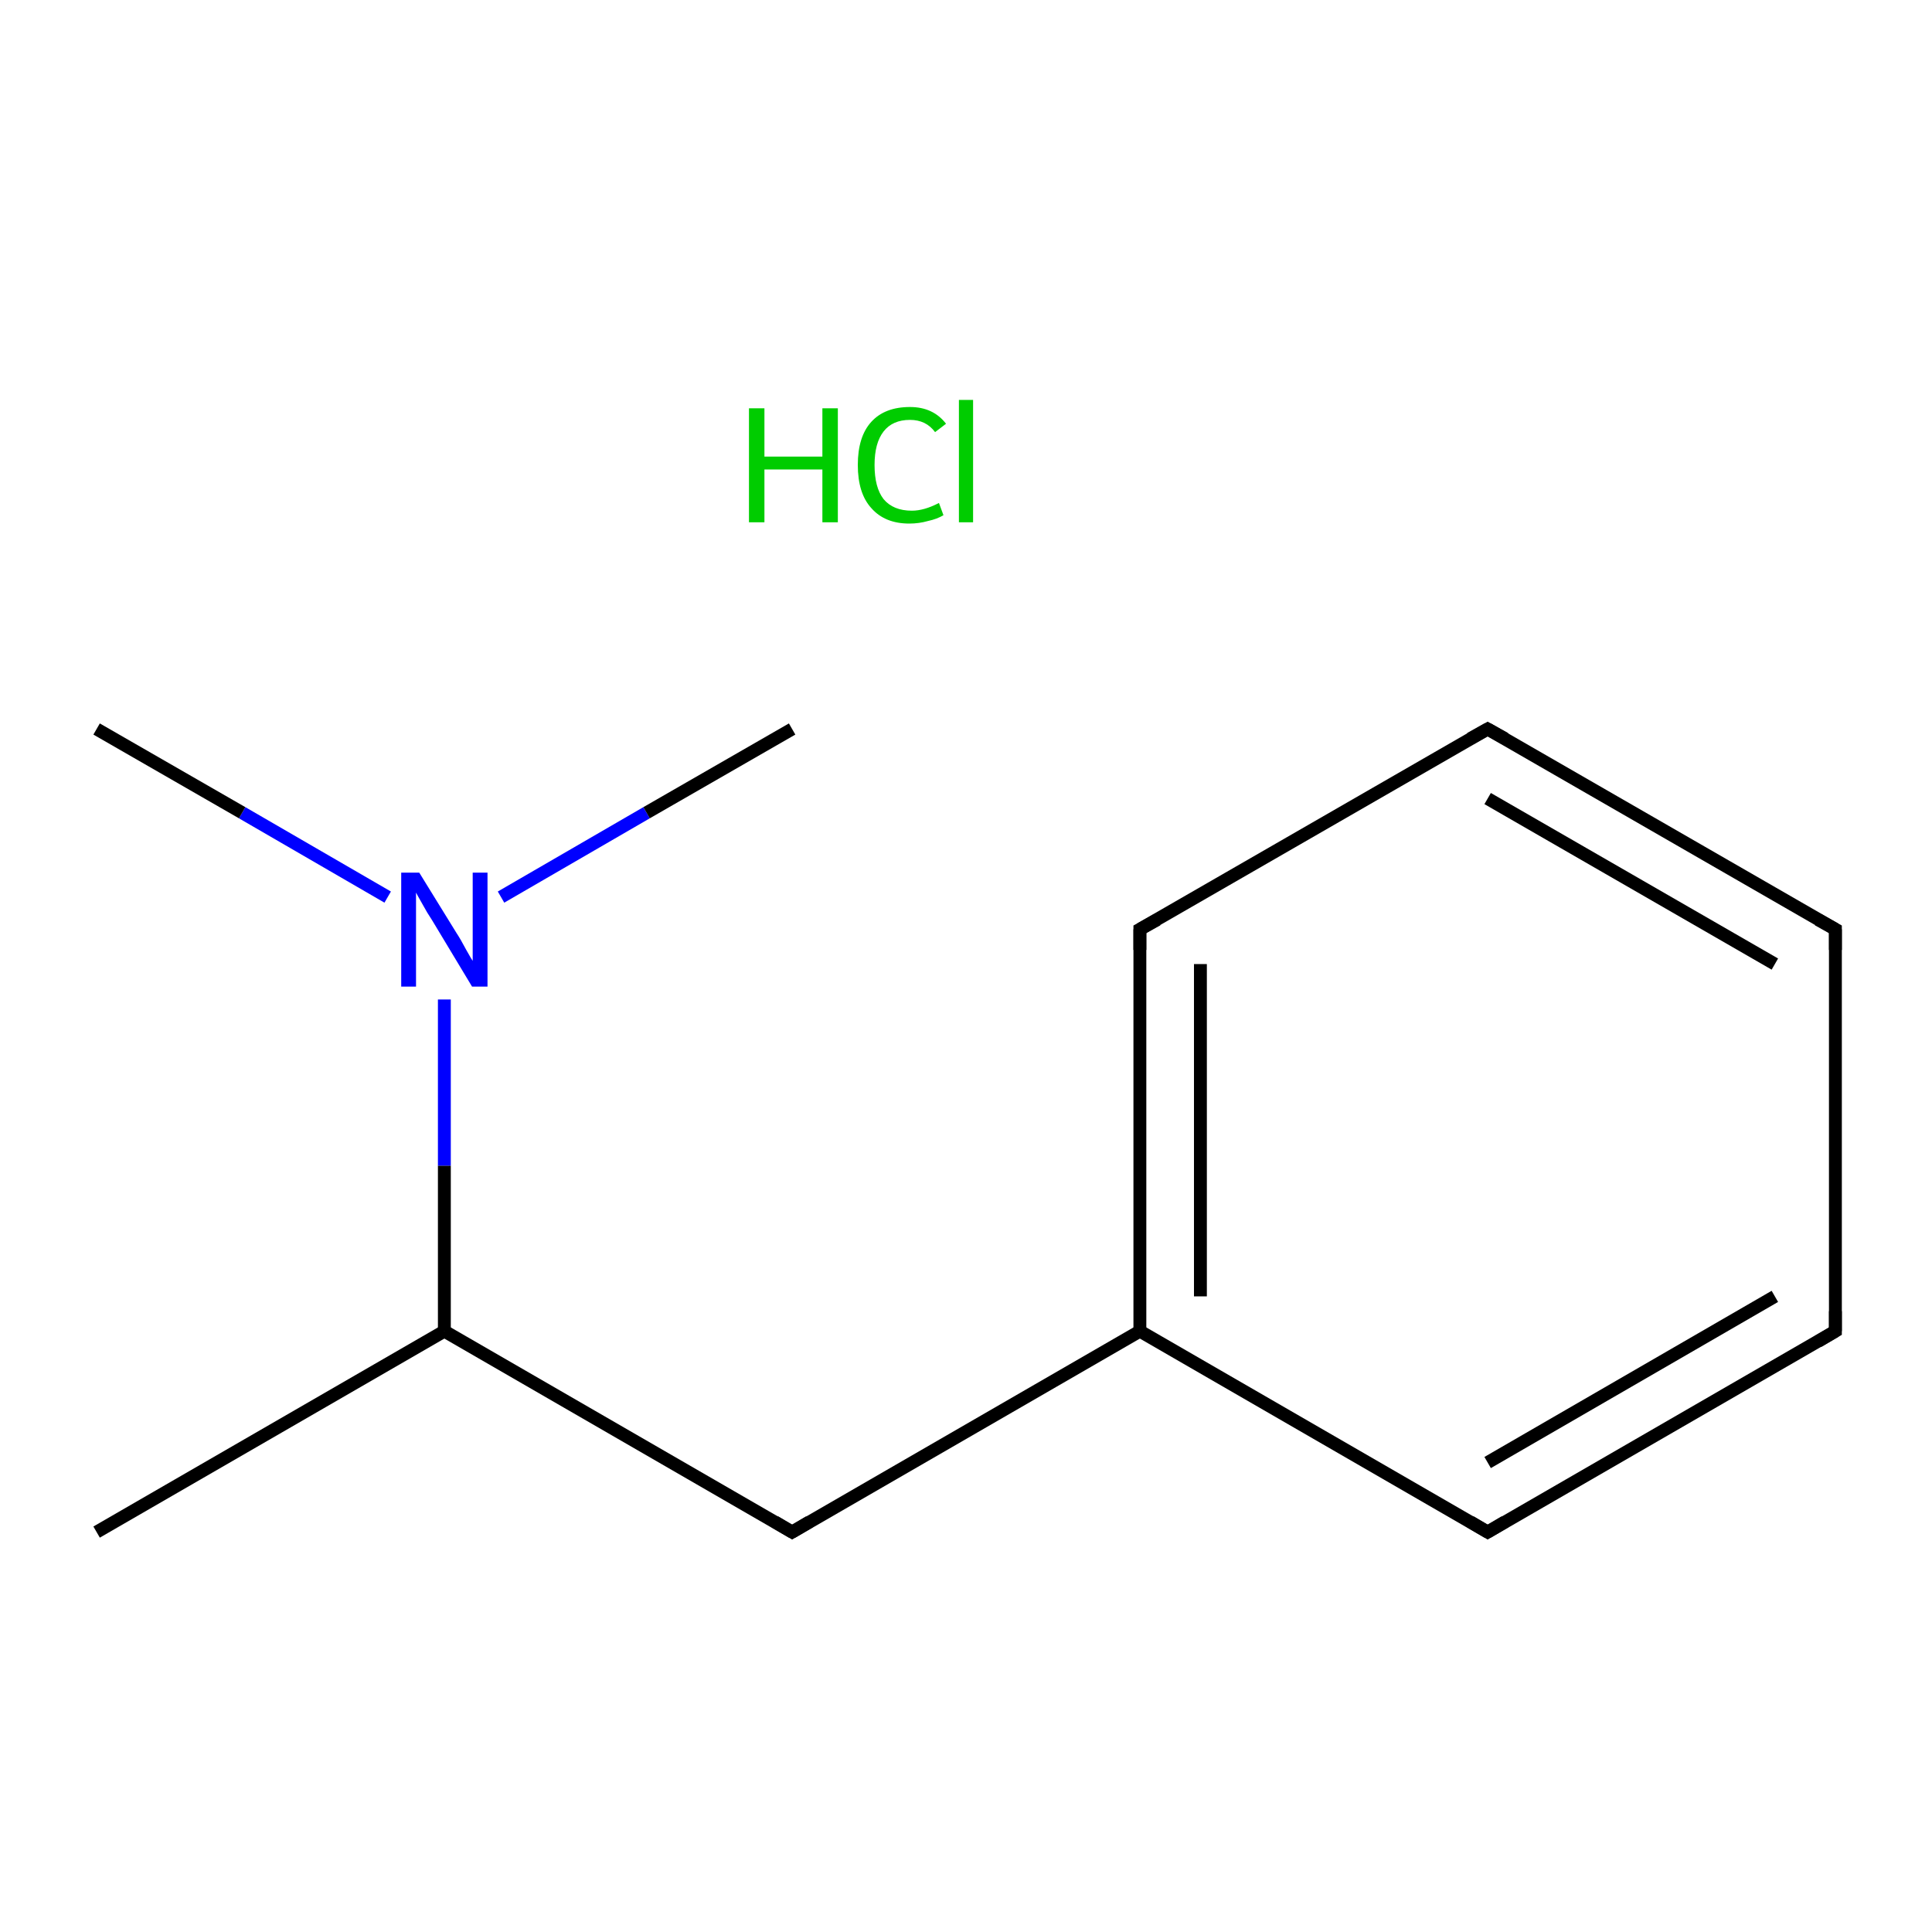 <?xml version='1.0' encoding='iso-8859-1'?>
<svg version='1.1' baseProfile='full'
              xmlns='http://www.w3.org/2000/svg'
                      xmlns:rdkit='http://www.rdkit.org/xml'
                      xmlns:xlink='http://www.w3.org/1999/xlink'
                  xml:space='preserve'
width='300px' height='300px' viewBox='0 0 300 300'>
<!-- END OF HEADER -->
<rect style='opacity:1.0;fill:#FFFFFF;stroke:none' width='300.0' height='300.0' x='0.0' y='0.0'> </rect>
<path class='bond-0 atom-0 atom-1' d='M 15.0,237.9 L 69.0,206.7' style='fill:none;fill-rule:evenodd;stroke:#000000;stroke-width:2.0px;stroke-linecap:butt;stroke-linejoin:miter;stroke-opacity:1' />
<path class='bond-1 atom-1 atom-2' d='M 69.0,206.7 L 123.0,237.9' style='fill:none;fill-rule:evenodd;stroke:#000000;stroke-width:2.0px;stroke-linecap:butt;stroke-linejoin:miter;stroke-opacity:1' />
<path class='bond-2 atom-2 atom-3' d='M 123.0,237.9 L 177.0,206.7' style='fill:none;fill-rule:evenodd;stroke:#000000;stroke-width:2.0px;stroke-linecap:butt;stroke-linejoin:miter;stroke-opacity:1' />
<path class='bond-3 atom-3 atom-4' d='M 177.0,206.7 L 177.0,144.3' style='fill:none;fill-rule:evenodd;stroke:#000000;stroke-width:2.0px;stroke-linecap:butt;stroke-linejoin:miter;stroke-opacity:1' />
<path class='bond-3 atom-3 atom-4' d='M 186.4,201.3 L 186.4,149.7' style='fill:none;fill-rule:evenodd;stroke:#000000;stroke-width:2.0px;stroke-linecap:butt;stroke-linejoin:miter;stroke-opacity:1' />
<path class='bond-4 atom-4 atom-5' d='M 177.0,144.3 L 231.0,113.2' style='fill:none;fill-rule:evenodd;stroke:#000000;stroke-width:2.0px;stroke-linecap:butt;stroke-linejoin:miter;stroke-opacity:1' />
<path class='bond-5 atom-5 atom-6' d='M 231.0,113.2 L 285.0,144.3' style='fill:none;fill-rule:evenodd;stroke:#000000;stroke-width:2.0px;stroke-linecap:butt;stroke-linejoin:miter;stroke-opacity:1' />
<path class='bond-5 atom-5 atom-6' d='M 231.0,124.0 L 275.6,149.7' style='fill:none;fill-rule:evenodd;stroke:#000000;stroke-width:2.0px;stroke-linecap:butt;stroke-linejoin:miter;stroke-opacity:1' />
<path class='bond-6 atom-6 atom-7' d='M 285.0,144.3 L 285.0,206.7' style='fill:none;fill-rule:evenodd;stroke:#000000;stroke-width:2.0px;stroke-linecap:butt;stroke-linejoin:miter;stroke-opacity:1' />
<path class='bond-7 atom-7 atom-8' d='M 285.0,206.7 L 231.0,237.9' style='fill:none;fill-rule:evenodd;stroke:#000000;stroke-width:2.0px;stroke-linecap:butt;stroke-linejoin:miter;stroke-opacity:1' />
<path class='bond-7 atom-7 atom-8' d='M 275.6,201.3 L 231.0,227.1' style='fill:none;fill-rule:evenodd;stroke:#000000;stroke-width:2.0px;stroke-linecap:butt;stroke-linejoin:miter;stroke-opacity:1' />
<path class='bond-8 atom-1 atom-9' d='M 69.0,206.7 L 69.0,181.0' style='fill:none;fill-rule:evenodd;stroke:#000000;stroke-width:2.0px;stroke-linecap:butt;stroke-linejoin:miter;stroke-opacity:1' />
<path class='bond-8 atom-1 atom-9' d='M 69.0,181.0 L 69.0,155.2' style='fill:none;fill-rule:evenodd;stroke:#0000FF;stroke-width:2.0px;stroke-linecap:butt;stroke-linejoin:miter;stroke-opacity:1' />
<path class='bond-9 atom-9 atom-10' d='M 60.2,139.3 L 37.6,126.2' style='fill:none;fill-rule:evenodd;stroke:#0000FF;stroke-width:2.0px;stroke-linecap:butt;stroke-linejoin:miter;stroke-opacity:1' />
<path class='bond-9 atom-9 atom-10' d='M 37.6,126.2 L 15.0,113.2' style='fill:none;fill-rule:evenodd;stroke:#000000;stroke-width:2.0px;stroke-linecap:butt;stroke-linejoin:miter;stroke-opacity:1' />
<path class='bond-10 atom-9 atom-11' d='M 77.8,139.3 L 100.4,126.2' style='fill:none;fill-rule:evenodd;stroke:#0000FF;stroke-width:2.0px;stroke-linecap:butt;stroke-linejoin:miter;stroke-opacity:1' />
<path class='bond-10 atom-9 atom-11' d='M 100.4,126.2 L 123.0,113.2' style='fill:none;fill-rule:evenodd;stroke:#000000;stroke-width:2.0px;stroke-linecap:butt;stroke-linejoin:miter;stroke-opacity:1' />
<path class='bond-11 atom-8 atom-3' d='M 231.0,237.9 L 177.0,206.7' style='fill:none;fill-rule:evenodd;stroke:#000000;stroke-width:2.0px;stroke-linecap:butt;stroke-linejoin:miter;stroke-opacity:1' />
<path d='M 120.3,236.3 L 123.0,237.9 L 125.7,236.3' style='fill:none;stroke:#000000;stroke-width:2.0px;stroke-linecap:butt;stroke-linejoin:miter;stroke-miterlimit:10;stroke-opacity:1;' />
<path d='M 177.0,147.5 L 177.0,144.3 L 179.7,142.8' style='fill:none;stroke:#000000;stroke-width:2.0px;stroke-linecap:butt;stroke-linejoin:miter;stroke-miterlimit:10;stroke-opacity:1;' />
<path d='M 228.3,114.7 L 231.0,113.2 L 233.7,114.7' style='fill:none;stroke:#000000;stroke-width:2.0px;stroke-linecap:butt;stroke-linejoin:miter;stroke-miterlimit:10;stroke-opacity:1;' />
<path d='M 282.3,142.8 L 285.0,144.3 L 285.0,147.5' style='fill:none;stroke:#000000;stroke-width:2.0px;stroke-linecap:butt;stroke-linejoin:miter;stroke-miterlimit:10;stroke-opacity:1;' />
<path d='M 285.0,203.6 L 285.0,206.7 L 282.3,208.3' style='fill:none;stroke:#000000;stroke-width:2.0px;stroke-linecap:butt;stroke-linejoin:miter;stroke-miterlimit:10;stroke-opacity:1;' />
<path d='M 233.7,236.3 L 231.0,237.9 L 228.3,236.3' style='fill:none;stroke:#000000;stroke-width:2.0px;stroke-linecap:butt;stroke-linejoin:miter;stroke-miterlimit:10;stroke-opacity:1;' />
<path class='atom-9' d='M 65.1 135.5
L 70.9 144.9
Q 71.5 145.8, 72.4 147.5
Q 73.3 149.1, 73.4 149.2
L 73.4 135.5
L 75.7 135.5
L 75.7 153.2
L 73.3 153.2
L 67.1 142.9
Q 66.3 141.7, 65.6 140.4
Q 64.8 139.0, 64.6 138.6
L 64.6 153.2
L 62.3 153.2
L 62.3 135.5
L 65.1 135.5
' fill='#0000FF'/>
<path class='atom-12' d='M 116.3 63.4
L 118.7 63.4
L 118.7 70.9
L 127.7 70.9
L 127.7 63.4
L 130.1 63.4
L 130.1 81.1
L 127.7 81.1
L 127.7 72.9
L 118.7 72.9
L 118.7 81.1
L 116.3 81.1
L 116.3 63.4
' fill='#00CC00'/>
<path class='atom-12' d='M 133.2 72.2
Q 133.2 67.8, 135.3 65.5
Q 137.4 63.2, 141.3 63.2
Q 144.9 63.2, 146.9 65.8
L 145.2 67.1
Q 143.8 65.2, 141.3 65.2
Q 138.6 65.2, 137.2 67.0
Q 135.8 68.8, 135.8 72.2
Q 135.8 75.7, 137.2 77.5
Q 138.7 79.3, 141.6 79.3
Q 143.5 79.3, 145.8 78.1
L 146.5 80.0
Q 145.5 80.6, 144.1 80.9
Q 142.7 81.3, 141.2 81.3
Q 137.4 81.3, 135.3 78.9
Q 133.2 76.6, 133.2 72.2
' fill='#00CC00'/>
<path class='atom-12' d='M 148.9 62.1
L 151.1 62.1
L 151.1 81.1
L 148.9 81.1
L 148.9 62.1
' fill='#00CC00'/>
</svg>
